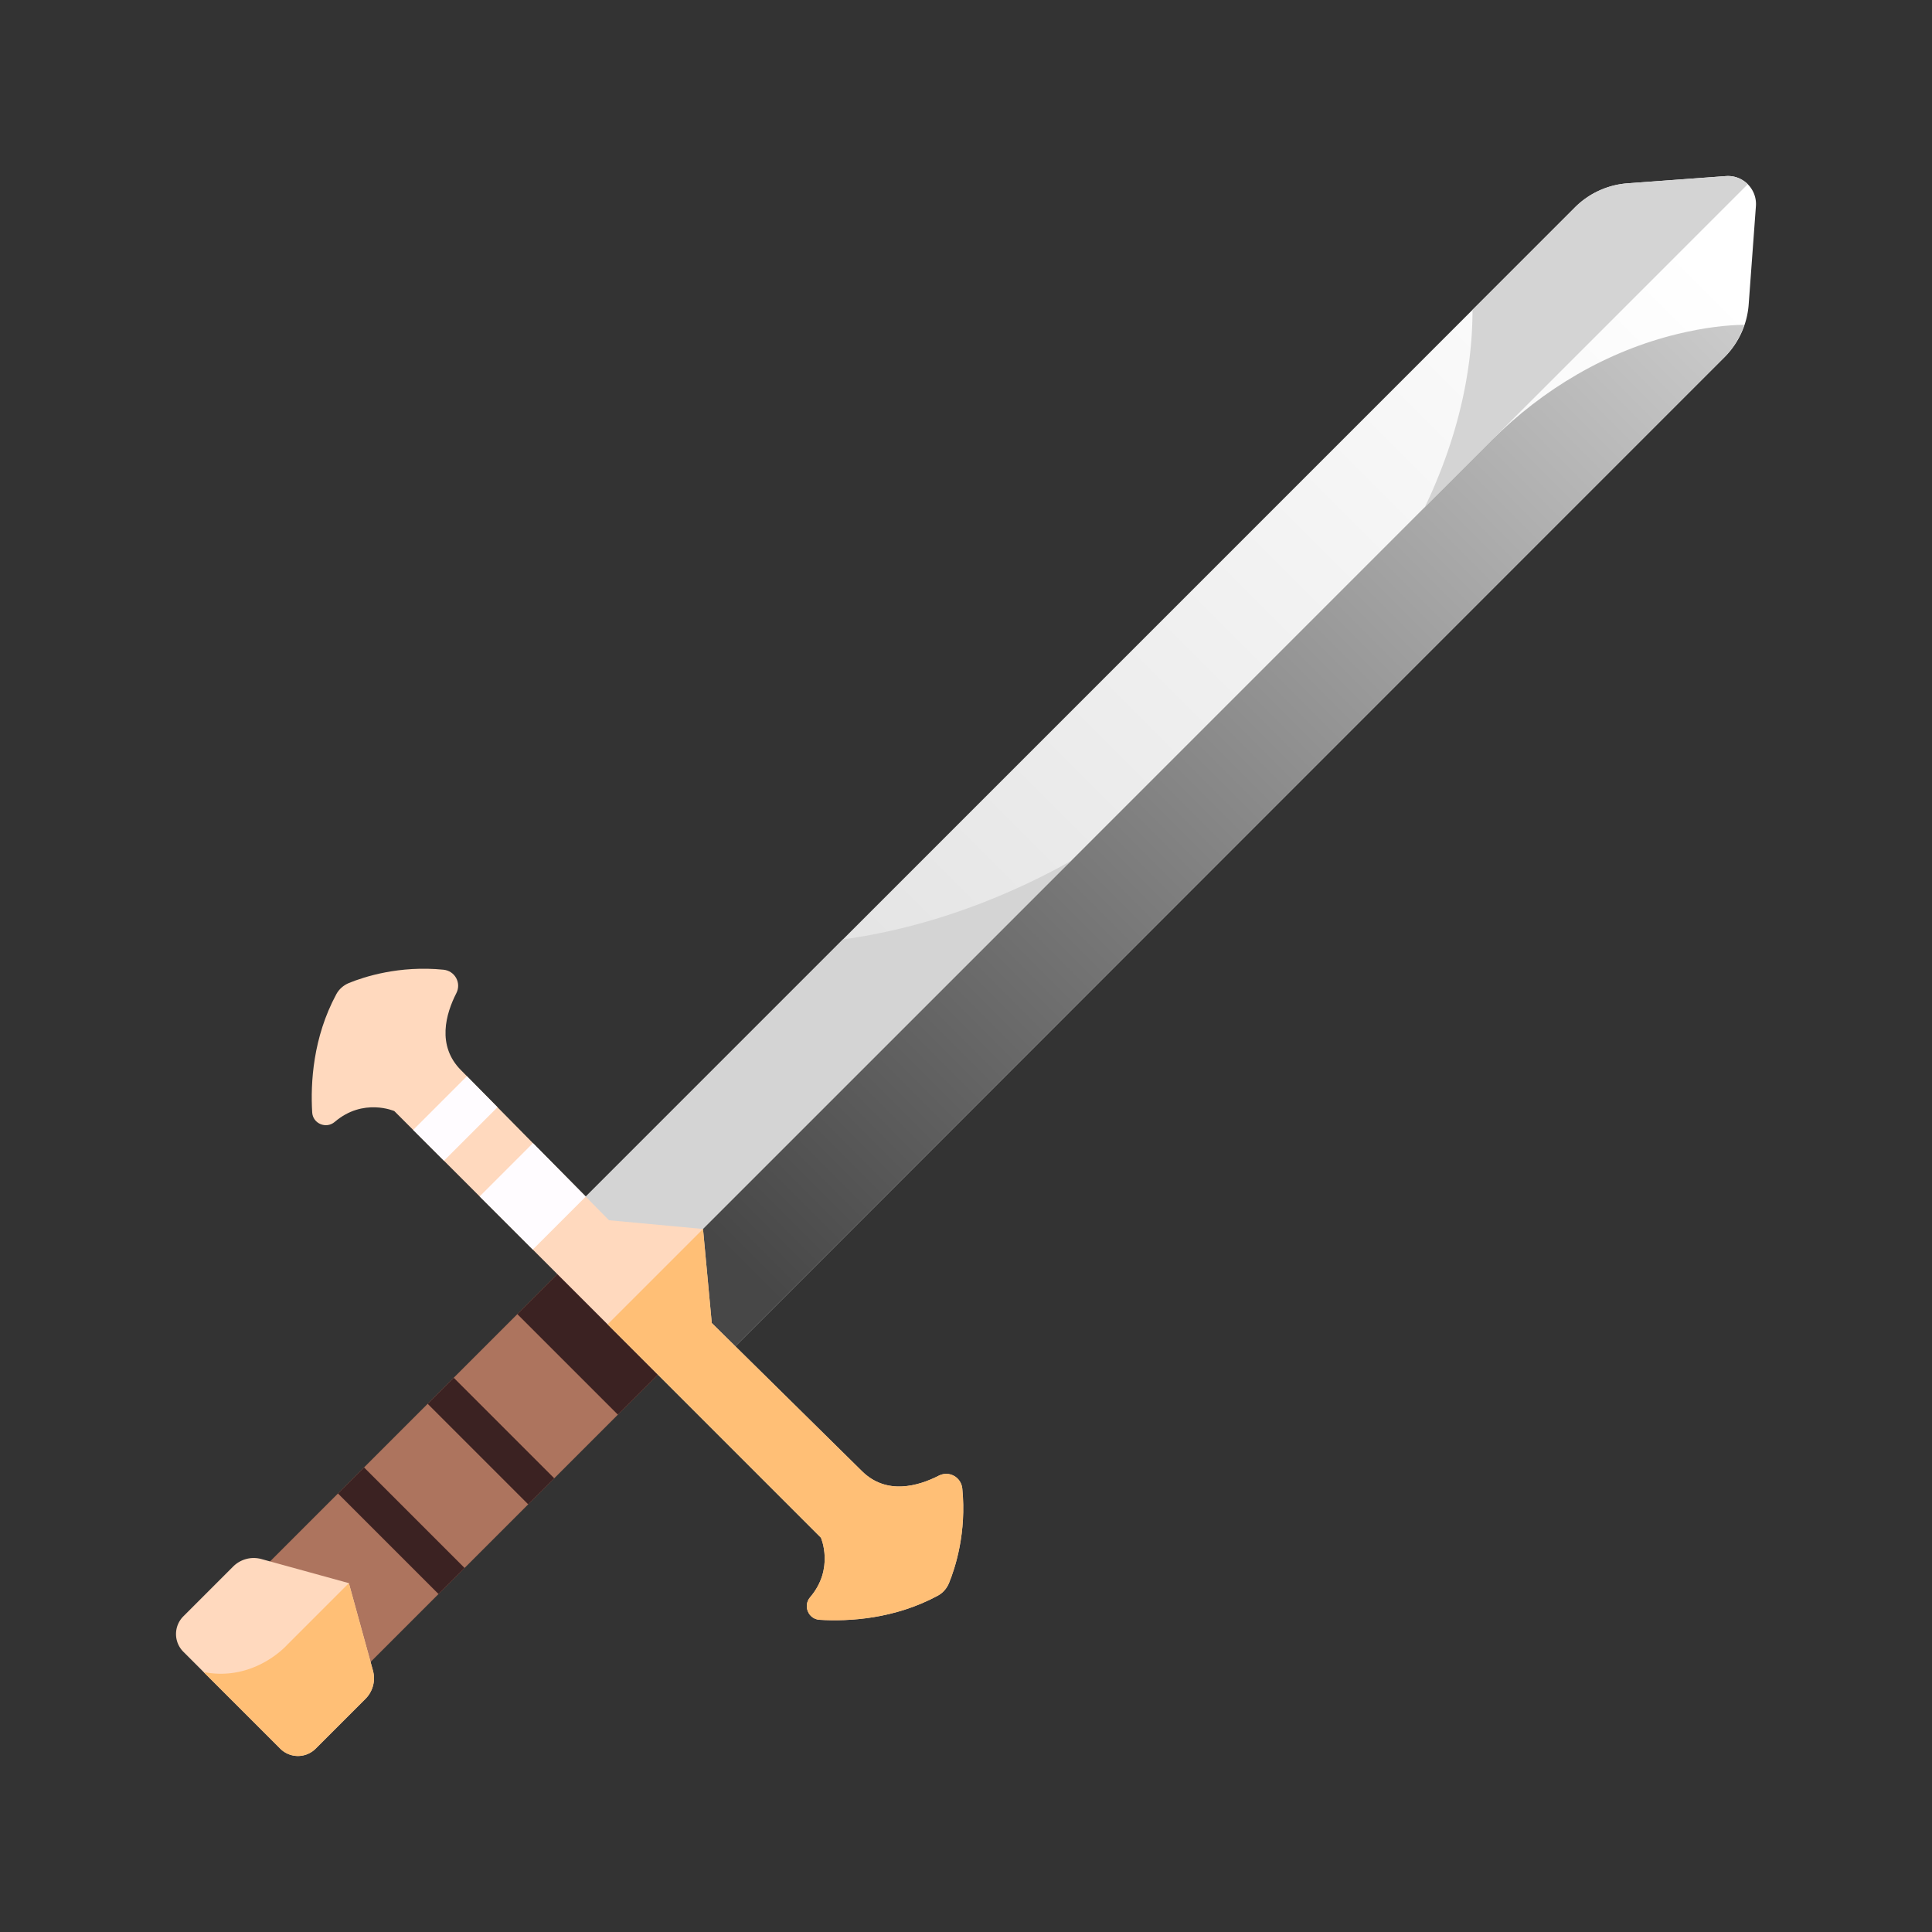 <svg viewBox="0 0 512 512" xml:space="preserve" xmlns="http://www.w3.org/2000/svg"><rect x="0" y="0" width="512" height="512" fill="#333333" stroke="none"/><path fill="#ad745e" d="m165.316 346.685-13.32-13.32-87.705 87.705 13.319 13.321 13.319 13.319 87.706-87.706z" class="fill-b75798"></path><path d="m98.834 442.717-6.384-23.168-23.167-6.383a7.705 7.705 0 0 0-7.493 1.979l-13.201 13.202a6.637 6.637 0 0 0 0 9.386l12.839 12.84 12.839 12.839a6.637 6.637 0 0 0 9.386 0l13.201-13.201a7.703 7.703 0 0 0 1.98-7.494z" fill="#FFD9BE" class="fill-ffd9be"></path><path fill="#3b2222" d="m151.996 333.365-14.892 14.893 26.639 26.638 14.892-14.892-13.319-13.319zM139.978 398.667 113.34 372.03l6.906-6.907 26.639 26.64zM116.209 422.43 89.57 395.793l6.907-6.906 26.638 26.638z" class="fill-7f2467"></path><path d="m53.969 443.112 7.459 7.46 12.839 12.839a6.637 6.637 0 0 0 9.386 0l13.201-13.201a7.703 7.703 0 0 0 1.979-7.493l-6.384-23.168-16.447 16.448c.001 0-8.621 9.733-22.033 7.115z" fill="#FFBF76" class="fill-ffbf76"></path><linearGradient gradientTransform="rotate(45.001 -102.458 -2148.218)" gradientUnits="userSpaceOnUse" id="a" x1="1851.067" x2="1851.067" y1="-972.162" y2="-502.26"><stop offset="0" stop-color="#ffffff" class="stop-color-ffffff"></stop><stop offset="1" stop-color="#d4d4d4" class="stop-color-c7daff"></stop></linearGradient><path d="m457.373 46.666-26.05 1.916a22.02 22.02 0 0 0-13.957 6.391l-266.519 266.52 19.831 19.83 19.83 19.83 266.52-266.519a22.024 22.024 0 0 0 6.391-13.957l1.916-26.05c.333-4.528-3.435-8.294-7.962-7.961z" fill="url(#a)" class="fillurl(-a)"></path><path d="m223.397 248.941-72.55 72.551 19.831 19.83 113.163-113.163c-24.536 13.713-46.294 18.891-60.444 20.782zM375.885 137.868a153.773 153.773 0 0 0 1.714-3.467l-93.758 93.758c15.681-8.764 32.487-20.991 49.184-38.139l16.856-16.856c10.391-10.392 19.318-22.207 26.004-35.296zM457.373 46.666l-26.05 1.916a22.02 22.02 0 0 0-13.957 6.391l-27.133 27.133c-.014 20.159-5.896 38.207-12.635 52.295l85.578-85.578a7.398 7.398 0 0 0-5.803-2.157z" fill="#d4d4d4" class="fill-c7daff"></path><linearGradient gradientTransform="rotate(45.001 -102.458 -2148.218)" gradientUnits="userSpaceOnUse" id="b" x1="1865.09" x2="1865.09" y1="-603.303" y2="-970.095"><stop offset="0" stop-color="#474747" class="stop-color-819fea"></stop><stop offset="1" stop-color="#cccccc" class="stop-color-a7c1fc"></stop></linearGradient><path d="M457.027 94.634c2.416-2.416 4.139-5.37 5.215-8.56-4.43.065-10.313.653-17.621 2.421-18.714 4.527-35.653 14.538-49.268 28.153L170.678 341.322l19.83 19.83L457.027 94.634z" fill="url(#b)" class="fillurl(-b)"></path><path d="M251.494 419.528c1.663-4.069 4.682-13.362 3.523-25.045-.302-3.04-3.5-4.808-6.221-3.417-5.36 2.74-13.884 5.289-20.431-1.258l-39.741-39.196-2.318-24.918-24.918-2.317-39.196-39.742c-6.547-6.547-3.999-15.07-1.258-20.43 1.391-2.721-.376-5.92-3.417-6.222-11.683-1.159-20.976 1.86-25.045 3.522-1.418.58-2.614 1.614-3.342 2.963-6.205 11.494-6.861 23.543-6.396 31.338.178 2.974 3.711 4.448 5.974 2.51 7.566-6.485 15.789-2.867 15.789-2.867l56.527 56.527 56.527 56.527s3.618 8.223-2.867 15.789c-1.938 2.262-.464 5.795 2.51 5.973 7.794.467 19.844-.19 31.337-6.395 1.349-.727 2.383-1.924 2.963-3.342z" fill="#FFD9BE" class="fill-ffd9be"></path><path d="M217.551 407.504s3.618 8.223-2.867 15.789c-1.938 2.262-.464 5.795 2.51 5.973 7.794.467 19.844-.19 31.337-6.395 1.349-.729 2.383-1.925 2.962-3.343 1.663-4.069 4.682-13.362 3.523-25.045-.302-3.04-3.5-4.808-6.221-3.417-5.36 2.74-13.884 5.289-20.431-1.258l-39.741-39.196-2.318-24.918-25.283 25.282 56.529 56.528z" fill="#FFBF76" class="fill-ffbf76"></path><path fill="#FFFCFF" d="m127.111 317.064 14.082 14.082 14.05-14.05-13.998-14.165zM109.495 299.447l8.159 8.16 14.182-14.182-8.103-8.216z" class="fill-fffcff"></path></svg>